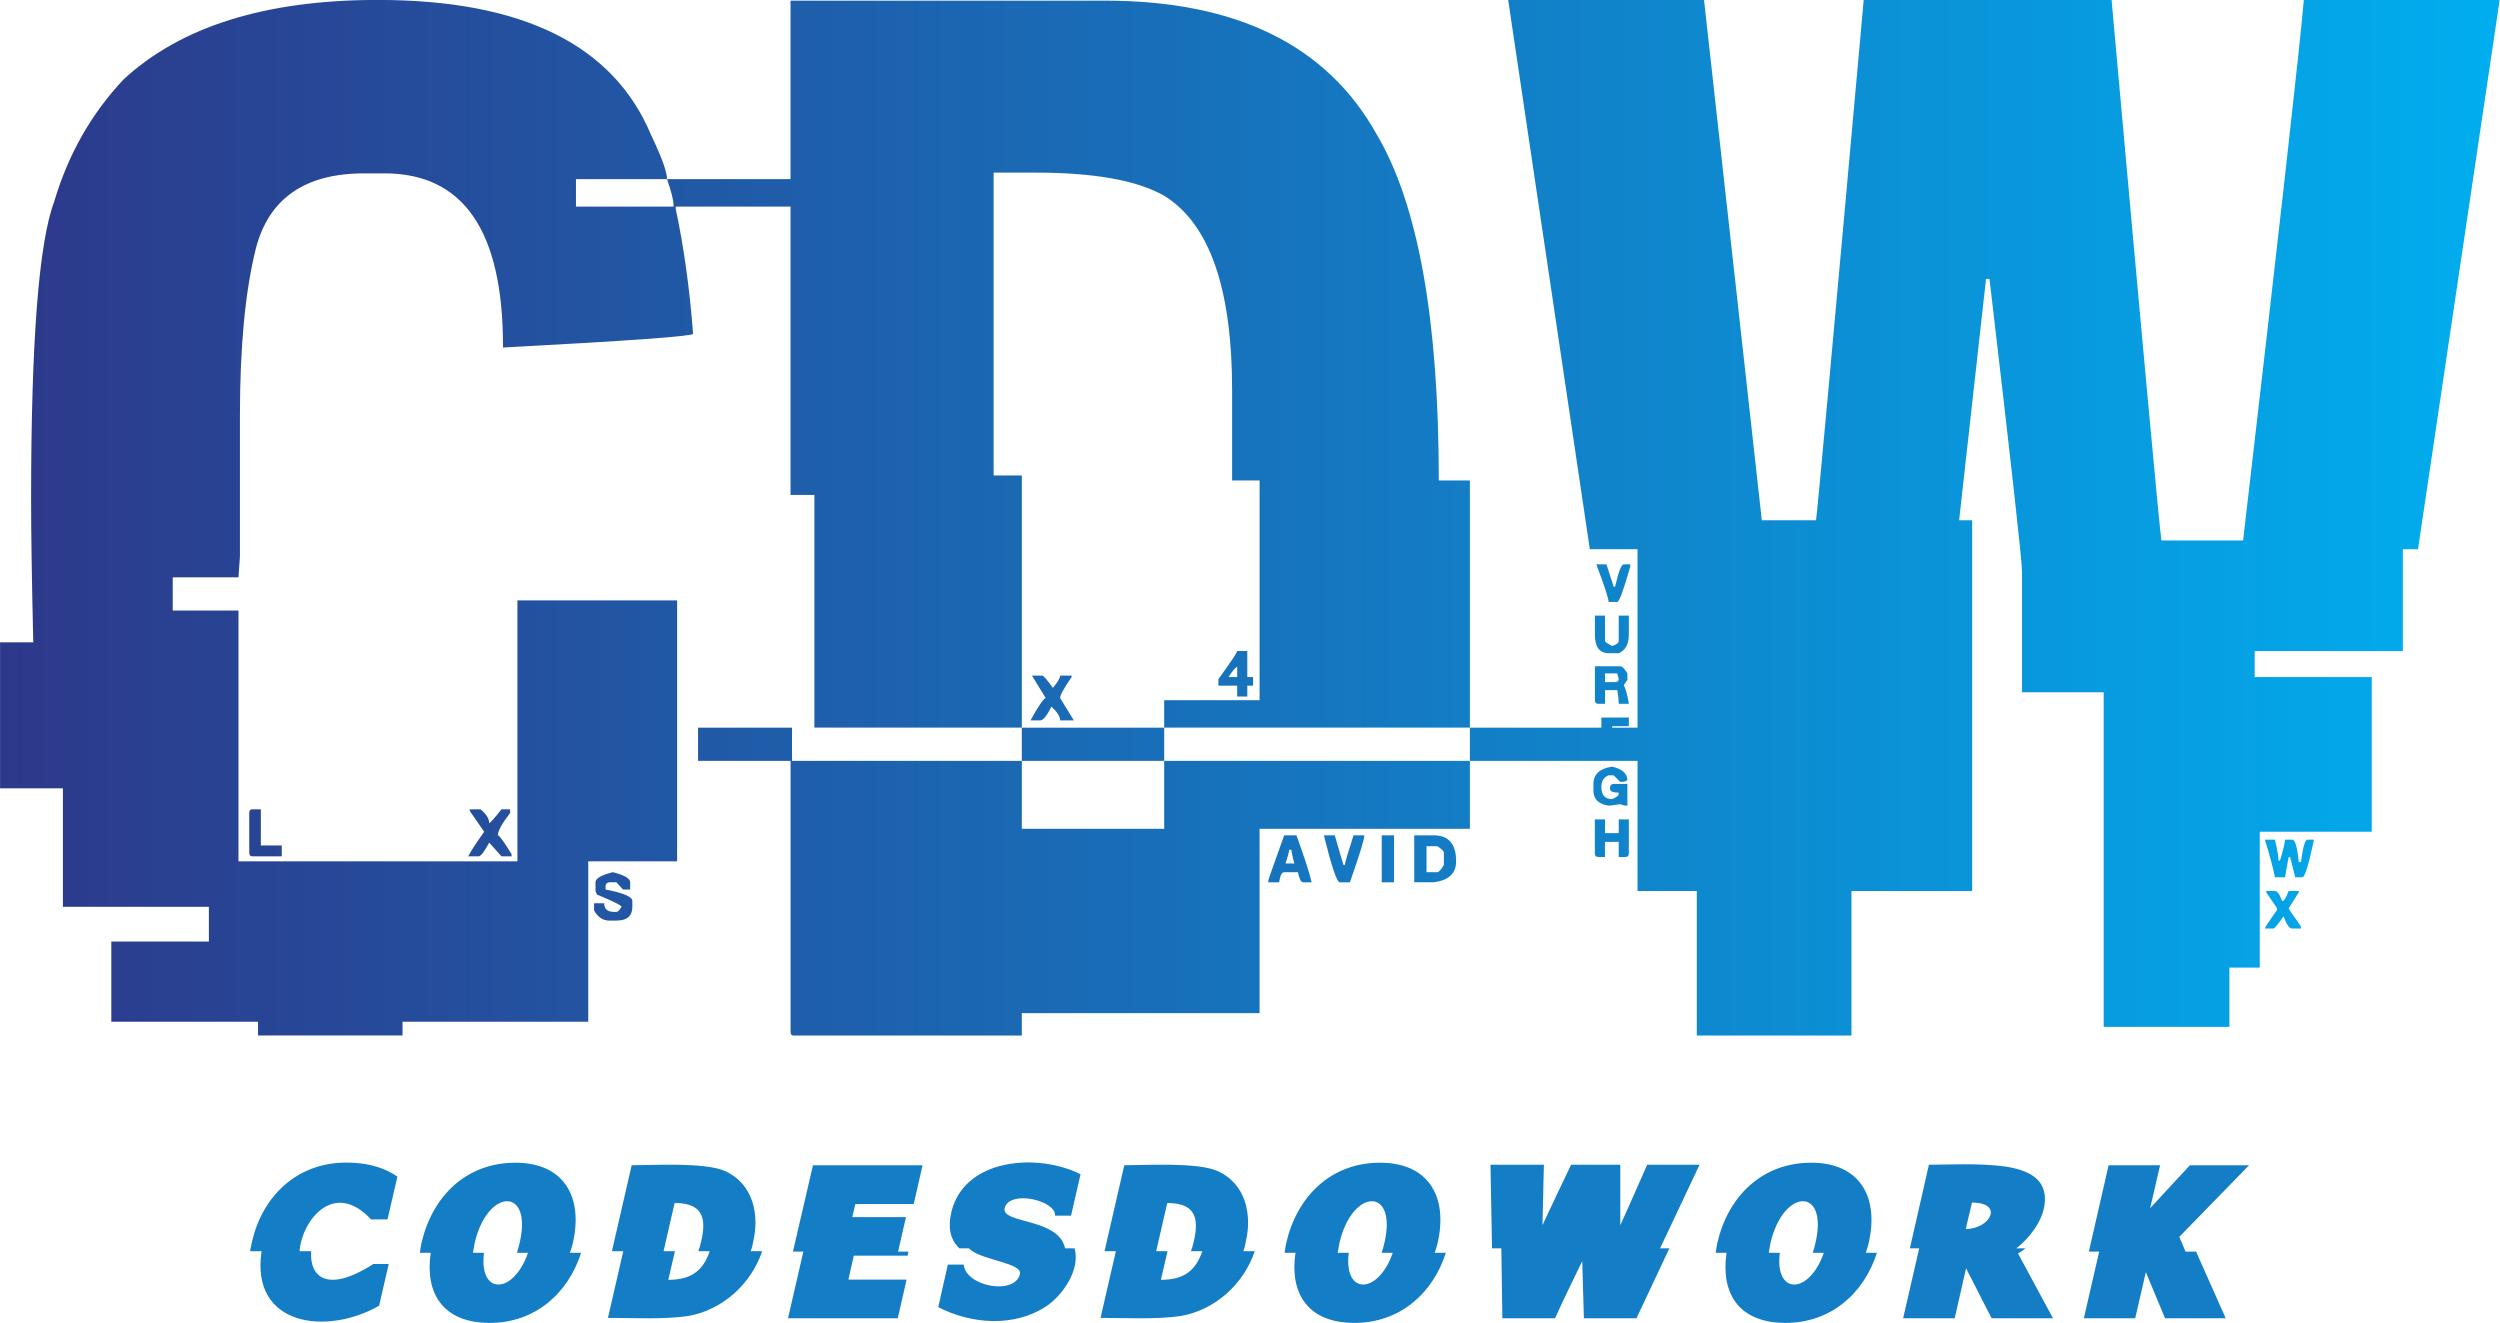 <svg xmlns="http://www.w3.org/2000/svg"
     viewBox="0 0 200 105.84">
    <defs id="SvgjsDefs7599">
        <linearGradient id="SvgjsLinearGradient7604">
            <stop id="SvgjsStop7605" stop-color="#2d388a" offset="0"></stop>
            <stop id="SvgjsStop7606" stop-color="#00aeef" offset="1"></stop>
        </linearGradient>
    </defs>
    <g id="SvgjsG7600"
       transform="matrix(2.96,0,0,2.96,-2.082,-35.56)"
       fill="url(#SvgjsLinearGradient7604)">
        <path d="M10.918 12.012 c3.906 0 6.367 1.217 7.383 3.652 c0.286 0.599 0.43 0.996 0.43 1.191 l-2.461 0 l0 0.742 l2.637 0 l0 -0.039 c0 -0.13 -0.059 -0.365 -0.176 -0.703 l4.512 0 l0 0.742 l-4.277 0 l0 0.059 c0.221 1.042 0.378 2.168 0.469 3.379 c0 0.065 -1.712 0.189 -5.137 0.371 l0 -0.039 c0 -3.112 -1.068 -4.668 -3.203 -4.668 l-0.547 0 c-1.602 0 -2.578 0.677 -2.93 2.031 c-0.286 1.146 -0.43 2.65 -0.43 4.512 l0 3.809 l-0.039 0.566 l-1.777 0 l0 0.898 l1.777 0 l0 6.777 l7.539 0 l0 -7.051 l4.316 0 l0 7.051 l-2.402 0 l0 4.336 l-5.019 0 l0 0.371 l-3.906 0 l0 -0.371 l-3.965 0 l0 -2.168 l2.637 0 l0 -0.938 l-3.945 0 l0 -3.203 l-1.699 0 l0 -3.945 l0.898 0 c-0.039 -1.641 -0.059 -2.93 -0.059 -3.867 c0 -4.258 0.208 -6.94 0.625 -8.047 c0.378 -1.276 1.003 -2.376 1.875 -3.301 c1.55 -1.432 3.841 -2.148 6.875 -2.148 z M7.519 33.887 l0.234 0 l0 0.977 l0.566 0 l0 0.293 l-0.801 0 c-0.052 0 -0.078 -0.033 -0.078 -0.098 l0 -1.074 c0 -0.065 0.026 -0.098 0.078 -0.098 z M13.398 33.887 l0.293 0 c0.156 0.13 0.234 0.254 0.234 0.371 c0.026 0 0.137 -0.124 0.332 -0.371 l0.234 0 l0 0.098 c-0.221 0.286 -0.332 0.488 -0.332 0.605 c0.039 0 0.163 0.169 0.371 0.508 l0 0.059 l-0.273 0 l-0.332 -0.371 c-0.117 0.221 -0.208 0.345 -0.273 0.371 l-0.293 0 c0.065 -0.13 0.208 -0.352 0.43 -0.664 l-0.391 -0.566 l0 -0.039 z M17.266 35.586 c0.312 0.078 0.469 0.169 0.469 0.273 l0 0.195 l-0.195 0 l-0.176 -0.195 l-0.195 0 c-0.065 0.013 -0.098 0.046 -0.098 0.098 l0 0.098 c0.482 0.091 0.723 0.195 0.723 0.312 l0 0.156 c0 0.247 -0.143 0.371 -0.43 0.371 l-0.195 0 c-0.169 0 -0.306 -0.091 -0.41 -0.273 l0 -0.195 l0.273 0 c0 0.156 0.091 0.234 0.273 0.234 l0.059 0 c0.039 0 0.085 -0.046 0.137 -0.137 c0 -0.039 -0.221 -0.15 -0.664 -0.332 l-0.039 -0.098 l0 -0.234 c0 -0.104 0.156 -0.195 0.469 -0.273 z M22.07 12.031 l8.496 0 c3.555 0 6.003 1.204 7.344 3.613 c1.12 1.888 1.68 5.006 1.68 9.355 l0.84 0 l0 6.68 l-8.262 0 l0 -0.742 l2.578 0 l0 -5.938 l-0.742 0 l0 -2.441 c0 -2.748 -0.612 -4.499 -1.836 -5.254 c-0.729 -0.417 -1.888 -0.625 -3.477 -0.625 l-1.133 0 l0 8.184 l0.762 0 l0 6.816 l-5.606 0 l0 -6.289 l-0.645 0 l0 -13.359 z M34.141 29.609 l0.273 0 l0 0.703 l0.156 0 l0 0.234 l-0.156 0 l0 0.293 l-0.273 0 l0 -0.293 l-0.508 0 l0 -0.176 c0.339 -0.469 0.508 -0.723 0.508 -0.762 z M33.907 30.312 l0.234 0 l0 -0.273 c-0.039 0 -0.117 0.091 -0.234 0.273 z M28.594 30.273 l0.273 -0 c0.039 0 0.137 0.111 0.293 0.332 c0.13 -0.156 0.195 -0.267 0.195 -0.332 l0.312 0 l0 0.039 c-0.208 0.299 -0.312 0.488 -0.312 0.566 l0.371 0.605 l-0.371 0 c0 -0.104 -0.078 -0.228 -0.234 -0.371 c-0.117 0.234 -0.215 0.358 -0.293 0.371 l-0.273 0 c0.208 -0.378 0.345 -0.579 0.41 -0.605 z M19.57 31.68 l2.539 0 l0 0.898 l6.211 0 l0 1.836 l3.848 0 l0 -1.836 l8.262 0 l0 1.836 l-5.684 0 l0 4.981 l-6.426 0 l0 0.605 l-6.172 0 c-0.052 0 -0.078 -0.033 -0.078 -0.098 l0 -7.324 l-2.5 0 l0 -0.898 z M28.32 31.68 l3.848 0 l0 0.898 l-3.848 0 l0 -0.898 z M40.43 31.68 l5.508 0 l0 0.898 l-5.508 0 l0 -0.898 z M35.411 34.59 l0.332 0 c0.221 0.612 0.358 1.035 0.41 1.27 l-0.234 0 c-0.052 0 -0.098 -0.091 -0.137 -0.273 l-0.371 0 c-0.065 0 -0.111 0.091 -0.137 0.273 l-0.293 0 l0 -0.039 c0 -0.026 0.143 -0.436 0.43 -1.23 z M36.485 34.59 l0.293 0 l0.234 0.801 l0.039 0 c0 -0.052 0.078 -0.319 0.234 -0.801 l0.293 0 c0 0.104 -0.13 0.527 -0.391 1.27 l-0.273 0 c-0.078 0 -0.221 -0.423 -0.43 -1.27 z M38.047 34.59 l0.332 0 l0 1.27 l-0.332 0 l0 -1.27 z M38.926 34.59 l0.527 -0 c0.404 0 0.605 0.234 0.605 0.703 c0 0.326 -0.202 0.514 -0.605 0.566 l-0.527 0 l0 -1.27 z M39.258 34.883 l0 0.703 l0.293 0 c0.039 0 0.098 -0.065 0.176 -0.195 l0 -0.332 c0 -0.039 -0.059 -0.098 -0.176 -0.176 l-0.293 0 z M35.547 34.98 c0 0.039 -0.033 0.163 -0.098 0.371 l0.234 0 c-0.052 -0.208 -0.078 -0.332 -0.078 -0.371 l-0.059 0 z M41.465 12.012 l5.293 0 l1.562 14.063 l1.465 0 c0.026 -0.117 0.456 -4.805 1.289 -14.063 l6.699 0 c0.859 9.557 1.309 14.427 1.348 14.609 l2.207 0 c0.977 -8.385 1.523 -13.255 1.641 -14.609 l5.293 0 l-2.207 14.844 l-0.41 0 l0 2.754 l-4.004 0 l0 0.703 l3.164 0 l0 4.18 l-3.027 0 l0 3.672 l-0.82 0 l0 1.602 l-3.398 0 l0 -9.043 l-2.207 0 l0 -3.262 c0 -0.286 -0.293 -2.923 -0.879 -7.91 l-0.098 0 l0 0.039 l-0.723 6.484 l0.352 0 l0 10.02 l-3.262 0 l0 3.906 l-4.18 0 l0 -3.906 l-1.602 0 l0 -9.238 l-1.289 0 z M43.848 27.266 l0.273 0 l0.195 0.605 l0.039 0 c0.091 -0.404 0.169 -0.605 0.234 -0.605 l0.176 0 l0 0.059 c-0.182 0.638 -0.299 0.957 -0.352 0.957 l-0.234 0 c0 -0.091 -0.111 -0.43 -0.332 -1.016 z M43.809 28.652 l0.273 0 l0 0.684 c0 0.026 0.065 0.072 0.195 0.137 c0.117 -0.039 0.176 -0.085 0.176 -0.137 l0 -0.684 l0.273 0 l0 0.508 c0 0.26 -0.091 0.43 -0.273 0.508 l-0.273 0 c-0.247 0 -0.371 -0.169 -0.371 -0.508 l0 -0.508 z M43.809 30.02 l0.684 0 c0.052 0 0.117 0.065 0.195 0.195 l0 0.176 l-0.098 0.137 c0.052 0.104 0.098 0.273 0.137 0.508 l-0.273 0 c0 -0.078 -0.013 -0.202 -0.039 -0.371 l-0.332 0 l0 0.371 l-0.176 0 c-0.065 0 -0.098 -0.033 -0.098 -0.098 l0 -0.918 z M44.082 30.215 l0 0.234 l0.273 0 c0.065 0 0.098 -0.033 0.098 -0.098 c-0.026 -0.065 -0.039 -0.111 -0.039 -0.137 l-0.332 0 z M43.984 31.406 l0.742 -0 l0 0.234 l-0.449 0 l0 0.137 l0.312 0 c0.065 0.013 0.098 0.046 0.098 0.098 l0 0.137 l-0.41 0 l0 0.41 l-0.195 0 c-0.065 0 -0.098 -0.033 -0.098 -0.098 l0 -0.918 z M44.277 32.734 c0.273 0.065 0.41 0.189 0.41 0.371 l-0.098 0.039 l-0.098 0 l-0.176 -0.176 l-0.137 0 c-0.13 0.052 -0.195 0.156 -0.195 0.312 c0 0.221 0.098 0.332 0.293 0.332 c0.117 -0.052 0.176 -0.098 0.176 -0.137 l0 -0.039 c-0.156 0 -0.234 -0.033 -0.234 -0.098 l0 -0.059 c0.013 -0.052 0.046 -0.078 0.098 -0.078 l0.371 0 l0 0.586 l-0.059 0 c-0.026 0 -0.072 -0.013 -0.137 -0.039 l-0.273 0.039 l-0.039 0 c-0.273 -0.039 -0.41 -0.176 -0.41 -0.41 l0 -0.176 c0 -0.26 0.169 -0.417 0.508 -0.469 z M43.809 34.16 l0.273 0 l0 0.371 l0.371 0 l0 -0.371 l0.273 0 l0 0.918 c0 0.065 -0.033 0.098 -0.098 0.098 l-0.176 0 l0 -0.41 l-0.371 0 l0 0.41 l-0.176 0 c-0.065 0 -0.098 -0.033 -0.098 -0.098 l0 -0.918 z M61.914 34.707 l0.273 0 c0.065 0.273 0.098 0.462 0.098 0.566 l0.039 0 c0.091 -0.299 0.137 -0.488 0.137 -0.566 l0.195 0 c0.078 0 0.137 0.202 0.176 0.605 l0.059 0 c0.052 -0.404 0.111 -0.605 0.176 -0.605 l0.176 0 c-0.143 0.677 -0.247 1.016 -0.312 1.016 l-0.195 0 l-0.137 -0.547 l-0.039 0 c-0.065 0.339 -0.098 0.521 -0.098 0.547 l-0.273 0 c-0.052 -0.26 -0.143 -0.599 -0.273 -1.016 z M61.953 36.094 l0.234 0 c0.065 0 0.13 0.091 0.195 0.273 c0.052 0 0.111 -0.091 0.176 -0.273 l0.273 0 l0 0.039 l-0.273 0.43 c0 0.013 0.111 0.176 0.332 0.488 l0 0.059 l-0.234 0 c-0.078 0 -0.156 -0.111 -0.234 -0.332 c-0.156 0.221 -0.247 0.332 -0.273 0.332 l-0.234 0 c0 -0.026 0.111 -0.195 0.332 -0.508 l0 -0.039 l-0.293 -0.43 l0 -0.039 z"></path>
    </g>
    <g id="SvgjsG7601"
       transform="matrix(0.838,0,0,0.838,19.206,88.671)"
       fill="#137dc5">
        <path d="M5.674 13.633 l1.113 0 c-0.176 2.353 1.426 4.121 5.938 1.221 l1.465 0 l-0.918 3.984 c-4.951 2.852 -12.295 1.992 -11.221 -5.205 l-1.103 0 c0.059 -0.264 0.117 -0.576 0.195 -0.918 c0.996 -4.365 4.326 -7.539 8.965 -7.539 c2.559 0 4.033 0.732 4.912 1.338 l-0.947 4.082 l-1.572 0 c-3.535 -3.809 -6.592 0.078 -6.826 3.037 z M31.773 12.842 c-0.078 0.312 -0.166 0.625 -0.283 0.947 l1.065 0 c-1.24 3.877 -4.394 6.689 -8.721 6.689 c-4.463 0 -6.201 -2.812 -5.635 -6.689 l-1.035 0 c0.039 -0.322 0.088 -0.635 0.156 -0.947 c1.035 -4.463 4.268 -7.656 8.965 -7.656 c4.6 0 6.494 3.223 5.488 7.656 z M27.485 13.789 l-1.055 0 c0.098 -0.322 0.195 -0.635 0.264 -0.967 c1.24 -5.361 -3.086 -5.205 -4.297 0.02 c-0.068 0.342 -0.117 0.654 -0.166 0.947 l1.055 0 c-0.508 4.082 2.822 3.994 4.199 0 z M48.75 13.633 l1.094 0 c-1.065 3.144 -3.779 5.615 -7.08 6.191 c-2.432 0.342 -5.176 0.176 -7.646 0.176 l1.465 -6.367 l-1.084 0 l1.885 -8.203 c1.953 0 6.894 -0.303 8.848 0.527 c2.705 1.162 3.379 4.121 2.754 6.758 c-0.049 0.312 -0.127 0.625 -0.234 0.918 z M41.484 9.033 l-1.055 4.6 l1.084 0 l-0.635 2.734 c2.119 0 3.301 -0.801 3.955 -2.734 l-1.084 0 c0.107 -0.264 0.186 -0.576 0.273 -0.947 c0.605 -2.529 -0.137 -3.652 -2.539 -3.652 z M53.774 13.672 l-0.996 0 l1.914 -8.242 l10.459 0 l-0.84 3.701 l-5.576 0 l-0.293 1.25 l5.127 0 l-0.752 3.291 l0.996 0 l-0.088 0.391 l-5.137 0 l-0.518 2.285 l5.557 0 l-0.84 3.691 l-10.479 0 z M79.668 13.359 c0.566 2.051 -1.133 4.473 -2.705 5.537 c-3.086 2.022 -7.158 1.699 -10.313 0.078 l0.918 -4.062 l1.514 0 c0.195 2.1 4.893 2.969 5.371 0.898 c0.234 -1.025 -3.447 -1.309 -4.678 -2.275 c-0.068 -0.059 -0.146 -0.117 -0.205 -0.176 l-0.898 0 c-0.977 -0.918 -1.065 -2.139 -0.781 -3.408 c1.191 -5.205 8.262 -5.723 12.344 -3.662 l-0.908 3.955 l-1.523 0 c0.098 -1.484 -4.394 -2.5 -4.814 -0.713 c-0.283 1.387 4.268 0.977 5.527 3.174 c0.107 0.195 0.195 0.43 0.254 0.654 l0.898 0 z M95.777 13.633 l1.094 0 c-1.065 3.144 -3.779 5.615 -7.08 6.191 c-2.432 0.342 -5.176 0.176 -7.646 0.176 l1.465 -6.367 l-1.084 0 l1.885 -8.203 c1.953 0 6.894 -0.303 8.848 0.527 c2.705 1.162 3.379 4.121 2.754 6.758 c-0.049 0.312 -0.127 0.625 -0.234 0.918 z M88.511 9.033 l-1.055 4.6 l1.084 0 l-0.635 2.734 c2.119 0 3.301 -0.801 3.955 -2.734 l-1.084 0 c0.107 -0.264 0.186 -0.576 0.273 -0.947 c0.605 -2.529 -0.137 -3.652 -2.539 -3.652 z M114.327 12.842 c-0.078 0.312 -0.166 0.625 -0.283 0.947 l1.065 0 c-1.24 3.877 -4.394 6.689 -8.721 6.689 c-4.463 0 -6.201 -2.812 -5.635 -6.689 l-1.035 0 c0.039 -0.322 0.088 -0.635 0.156 -0.947 c1.035 -4.463 4.268 -7.656 8.965 -7.656 c4.6 0 6.494 3.223 5.488 7.656 z M110.039 13.789 l-1.055 0 c0.098 -0.322 0.195 -0.635 0.264 -0.967 c1.24 -5.361 -3.086 -5.205 -4.297 0.02 c-0.068 0.342 -0.117 0.654 -0.166 0.947 l1.055 0 c-0.508 4.082 2.822 3.994 4.199 0 z M136.45 13.359 l-3.144 6.68 l-5.019 0 l-0.156 -5.459 c-0.869 1.787 -1.777 3.633 -2.598 5.459 l-5.029 0 l-0.098 -6.68 l-0.889 0 l-0.146 -7.979 l5.098 0 l-0.137 5.771 c0.889 -1.904 1.816 -3.857 2.734 -5.771 l4.697 0 l0 5.771 c0.879 -1.904 1.709 -3.857 2.568 -5.771 l5 0 l-3.769 7.979 l0.889 0 z M155.479 12.842 c-0.078 0.312 -0.166 0.625 -0.283 0.947 l1.065 0 c-1.24 3.877 -4.394 6.689 -8.721 6.689 c-4.463 0 -6.201 -2.812 -5.635 -6.689 l-1.035 0 c0.039 -0.322 0.088 -0.635 0.156 -0.947 c1.035 -4.463 4.268 -7.656 8.965 -7.656 c4.6 0 6.494 3.223 5.488 7.656 z M151.191 13.789 l-1.055 0 c0.098 -0.322 0.195 -0.635 0.264 -0.967 c1.24 -5.361 -3.086 -5.205 -4.297 0.02 c-0.068 0.342 -0.117 0.654 -0.166 0.947 l1.055 0 c-0.508 4.082 2.822 3.994 4.199 0 z M160.298 13.359 l-0.889 0 l1.816 -7.979 c1.699 0 4.766 -0.166 7.188 0.156 c2.139 0.312 4.209 1.103 3.848 3.672 c-0.205 1.553 -1.397 3.144 -2.686 4.15 l0.879 0 c-0.234 0.176 -0.469 0.361 -0.723 0.488 l3.34 6.191 l-5.859 0 l-2.441 -4.775 l-1.084 4.775 l-4.922 0 z M165.337 8.994 l-0.596 2.519 c2.353 0 3.672 -2.519 0.596 -2.519 z M186.729 13.672 l2.832 6.367 l-5.791 0 l-1.836 -4.404 l-1.016 4.404 l-4.902 0 l1.465 -6.367 l-0.986 0 l1.885 -8.242 l4.912 0 l-0.947 4.102 c1.279 -1.367 2.529 -2.754 3.799 -4.102 l5.644 0 l-6.66 6.836 l0.596 1.406 l1.006 0 z"></path>
    </g>
</svg>
